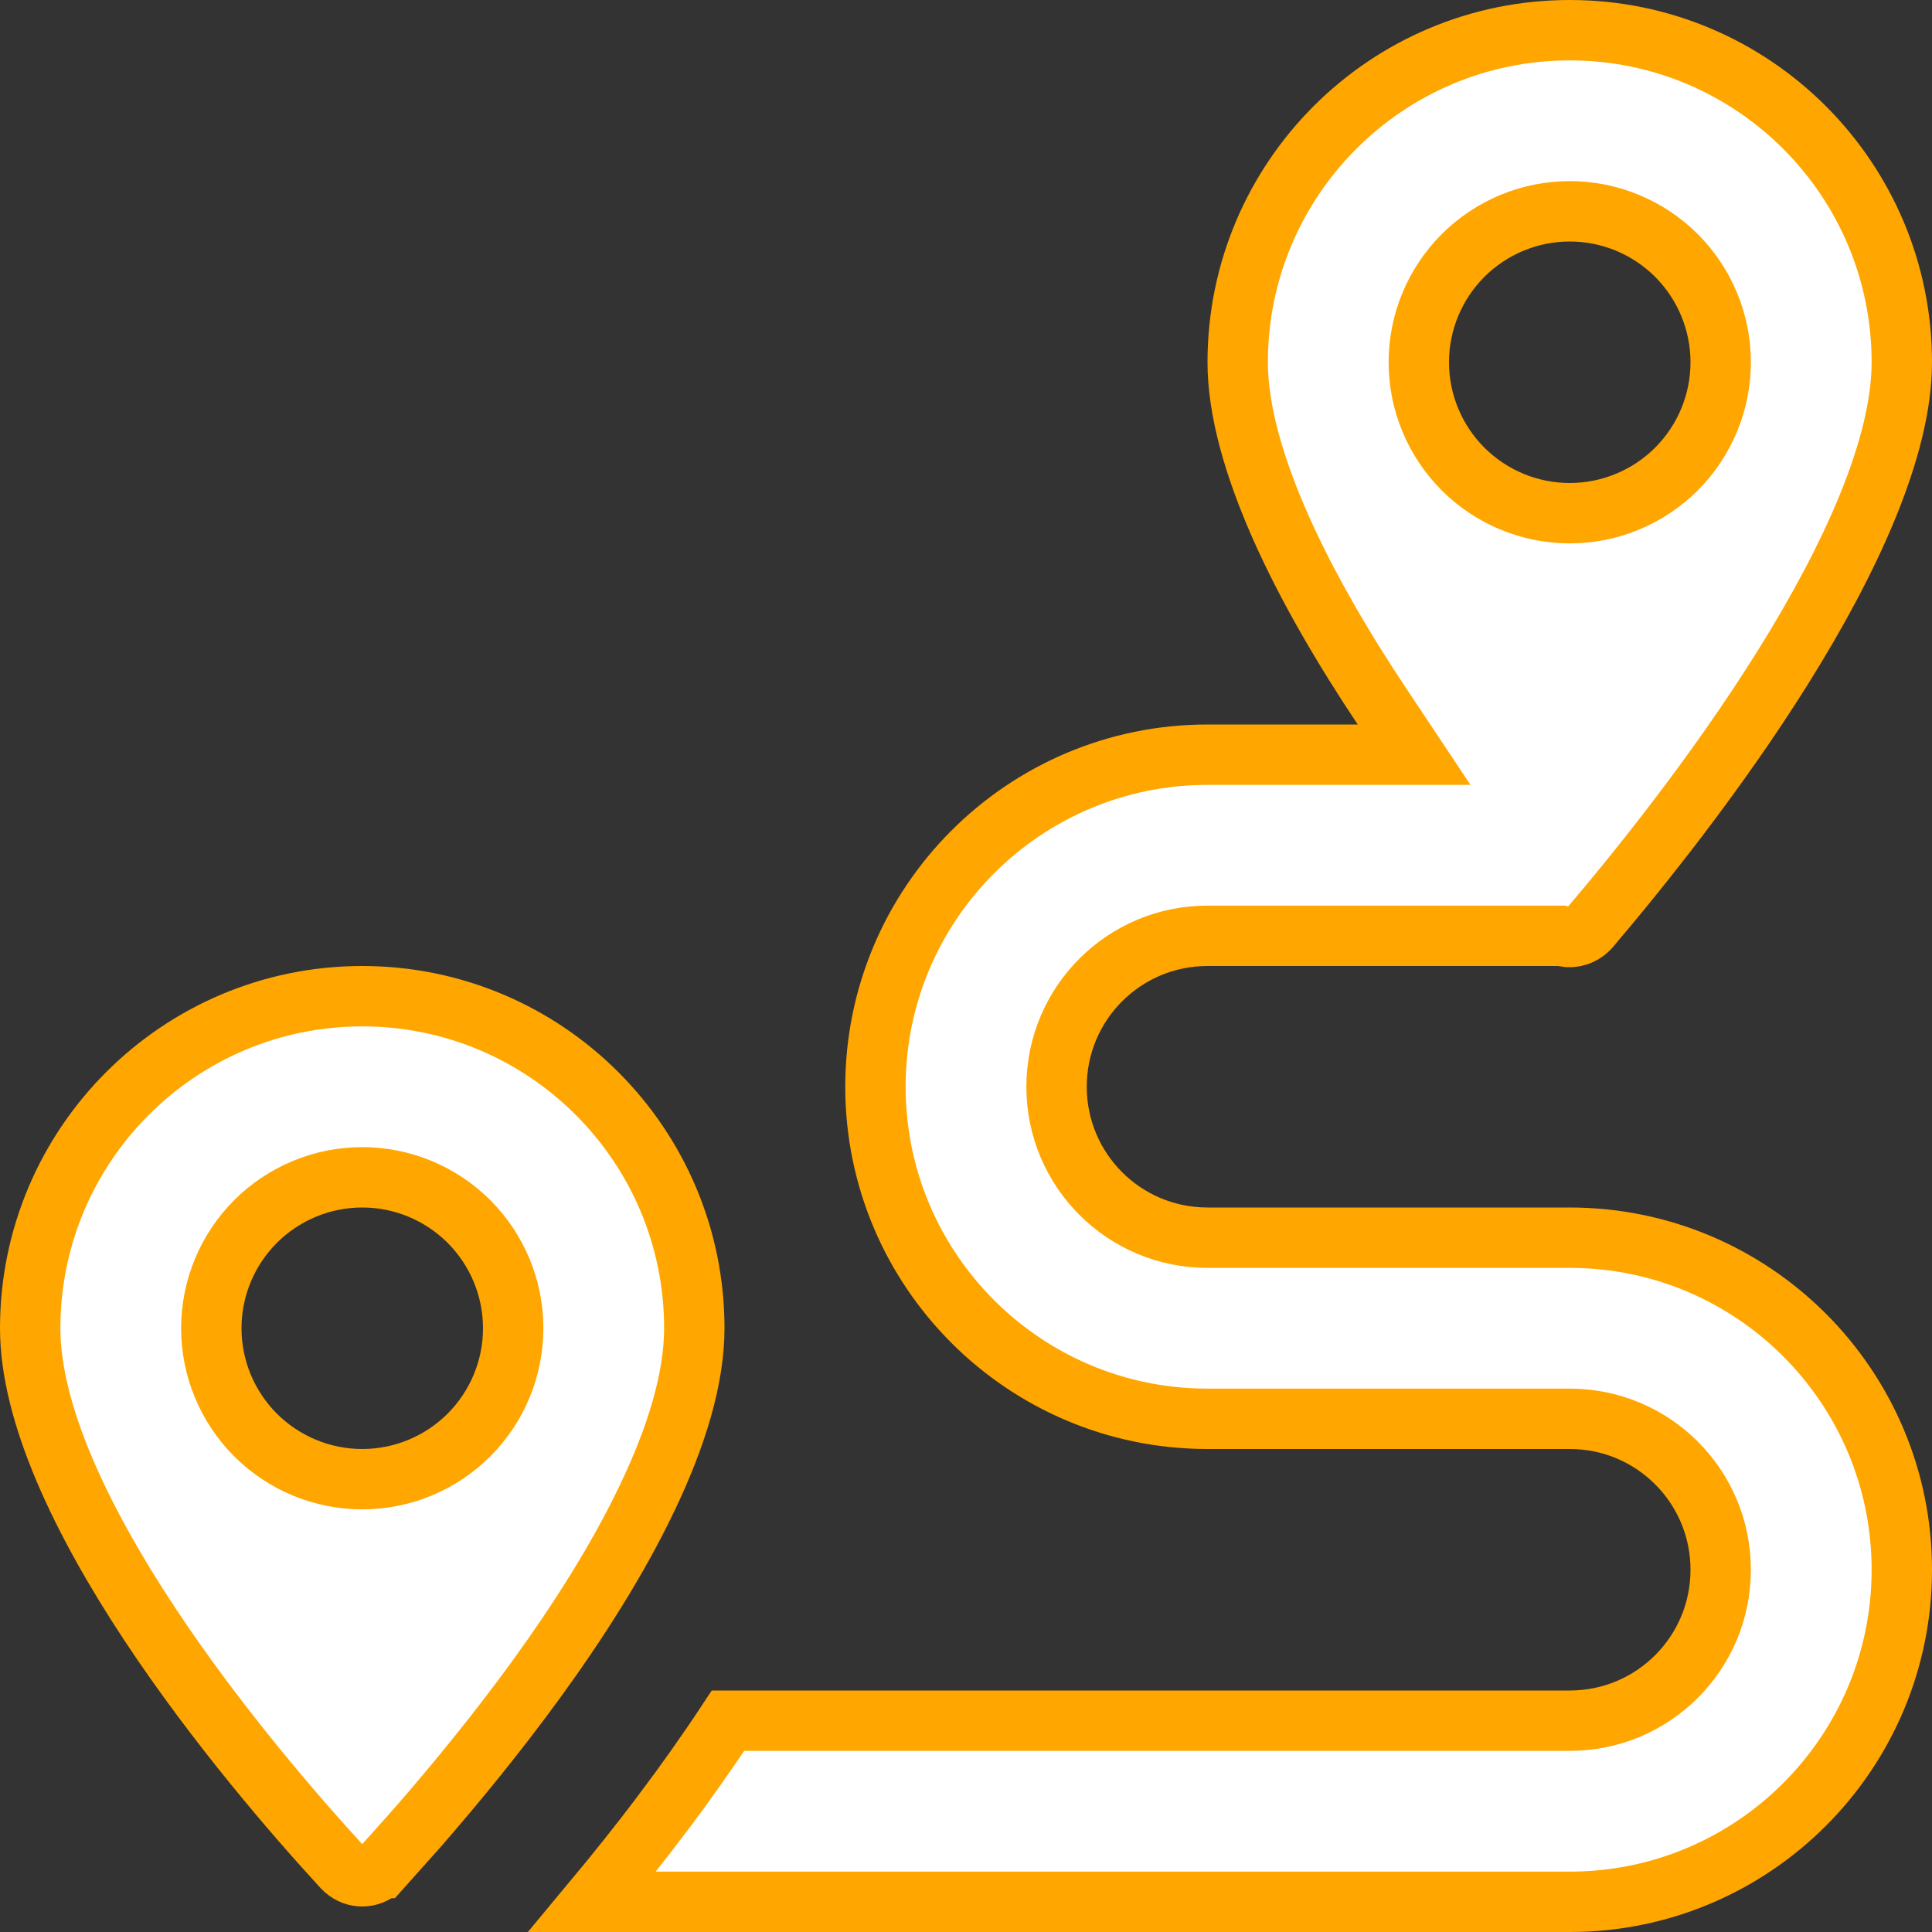 <svg width="16" height="16" viewBox="0 0 16 16" fill="none" xmlns="http://www.w3.org/2000/svg">
<rect x="0" y="0" width="16" height="16" fill="#333333" stroke="none"/>
<path d="M13 15.75H4.905C5.094 15.523 5.296 15.271 5.5 15.001L5.5 15C5.675 14.767 5.855 14.514 6.029 14.25H13C13.691 14.25 14.25 13.691 14.25 13C14.25 12.309 13.691 11.75 13 11.75H10C8.482 11.75 7.25 10.518 7.25 9C7.25 7.482 8.482 6.25 10 6.25H11.244H11.711L11.452 5.861C11.128 5.376 10.825 4.86 10.604 4.361C10.382 3.859 10.25 3.392 10.25 3C10.25 1.482 11.482 0.25 13 0.25C14.518 0.25 15.75 1.482 15.75 3C15.75 3.707 15.325 4.631 14.765 5.527C14.213 6.41 13.561 7.218 13.167 7.681C13.108 7.748 13.026 7.771 12.956 7.756L12.93 7.75H12.903H10C9.309 7.75 8.75 8.309 8.75 9C8.75 9.691 9.309 10.25 10 10.25H13C14.518 10.25 15.75 11.482 15.75 13C15.75 14.518 14.518 15.75 13 15.75ZM3.158 15.47L3.149 15.48L3.129 15.495C3.044 15.56 2.921 15.554 2.84 15.468C2.45 15.044 1.796 14.29 1.241 13.451C0.678 12.6 0.25 11.709 0.25 11C0.25 9.482 1.482 8.25 3 8.25C4.518 8.25 5.75 9.482 5.75 11C5.75 11.415 5.603 11.899 5.357 12.411C5.114 12.92 4.783 13.437 4.438 13.912C4.109 14.364 3.771 14.774 3.489 15.099L3.488 15.1L3.471 15.12C3.353 15.253 3.248 15.371 3.159 15.47L3.158 15.47ZM4.25 11C4.25 10.668 4.118 10.351 3.884 10.116C3.649 9.882 3.332 9.75 3 9.75C2.668 9.75 2.351 9.882 2.116 10.116C1.882 10.351 1.75 10.668 1.75 11C1.75 11.332 1.882 11.649 2.116 11.884C2.351 12.118 2.668 12.25 3 12.25C3.332 12.25 3.649 12.118 3.884 11.884C4.118 11.649 4.25 11.332 4.25 11ZM13 4.25C13.332 4.25 13.649 4.118 13.884 3.884C14.118 3.649 14.25 3.332 14.25 3C14.25 2.668 14.118 2.351 13.884 2.116C13.649 1.882 13.332 1.75 13 1.75C12.668 1.75 12.351 1.882 12.116 2.116C11.882 2.351 11.75 2.668 11.75 3C11.75 3.332 11.882 3.649 12.116 3.884C12.351 4.118 12.668 4.25 13 4.25Z" fill="white" stroke="#FFA600" stroke-width="0.5"/>
</svg>

